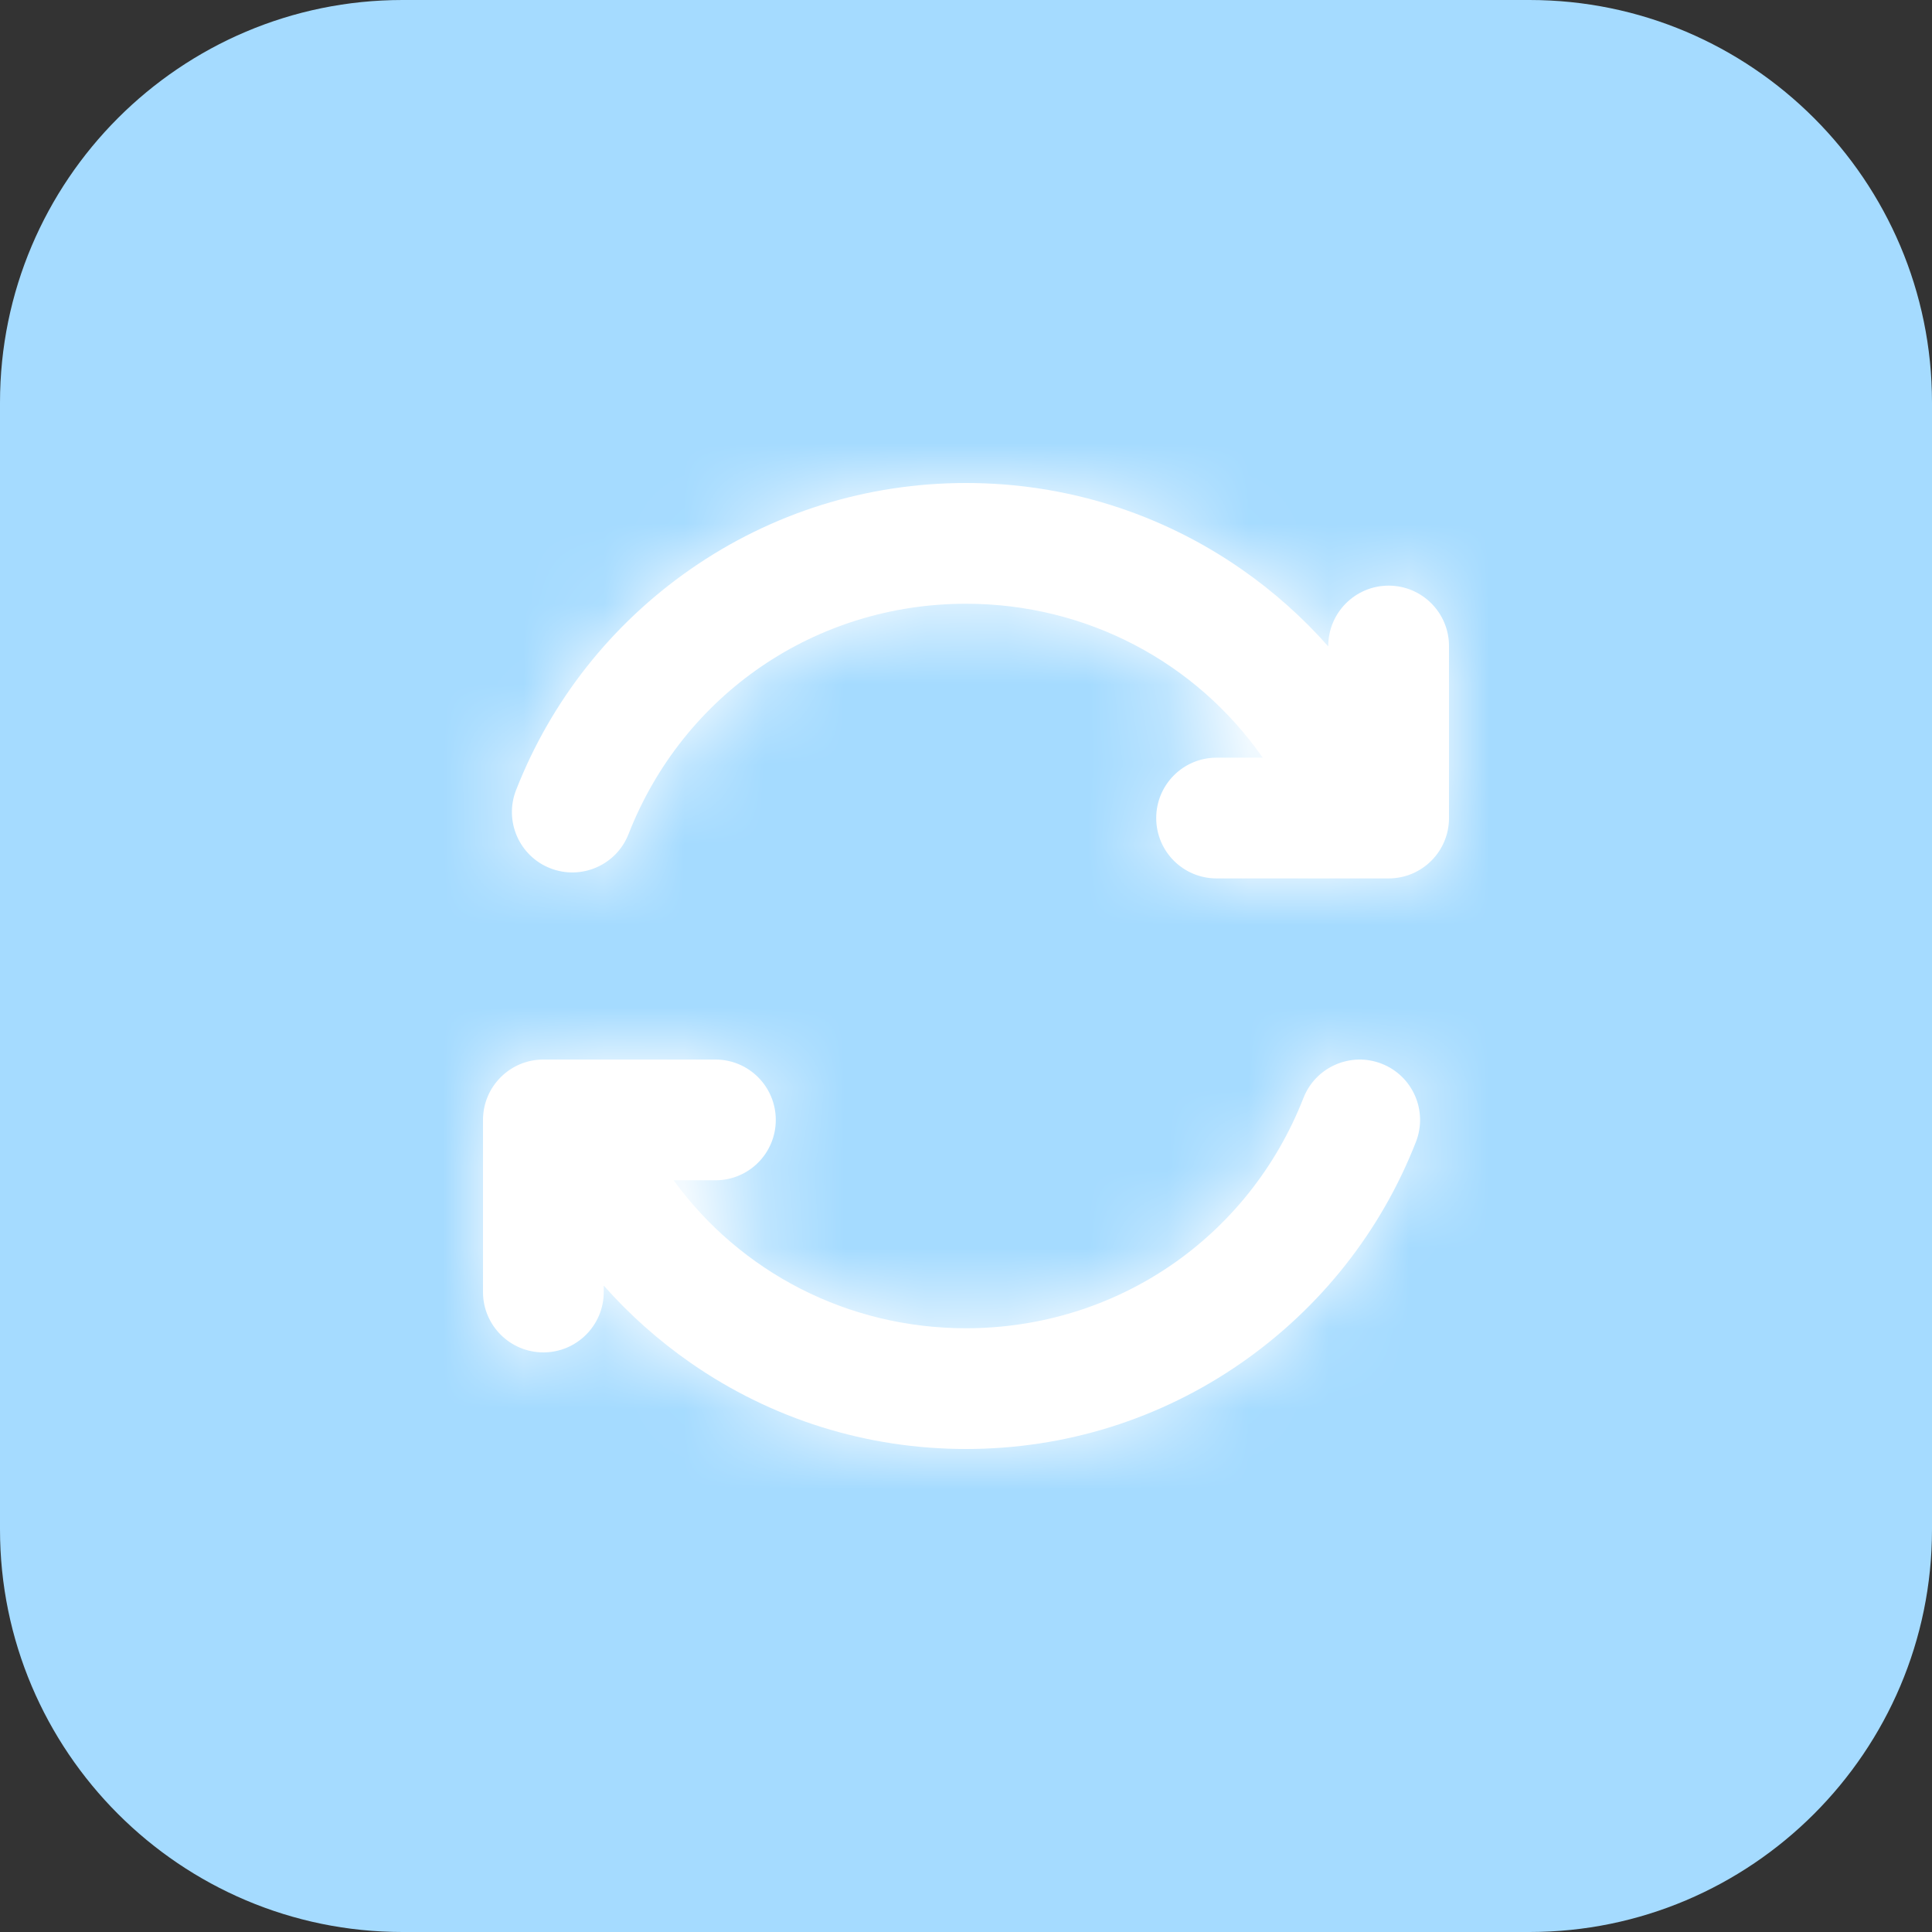 <svg width="24" height="24" viewBox="0 0 24 24" fill="none" xmlns="http://www.w3.org/2000/svg">
<rect x="0" y="0" width="24" height="24" fill="#333333" stroke="none"/>
<g clip-path="url(#clip0_6685_9270)">
<path d="M14.652 10.879L9.459 16.072C8.861 16.67 8.066 16.999 7.22 16.999H7V16.779C7 15.933 7.329 15.138 7.927 14.54L13.12 9.347L14.652 10.879ZM16.417 6.5C16.128 6.5 15.856 6.612 15.653 6.816L14.535 7.934L16.066 9.465L17.183 8.348C17.593 7.978 17.595 7.198 17.198 6.831C16.979 6.612 16.707 6.5 16.417 6.5ZM24 5V19C24 21.757 21.757 24 19 24H5C2.243 24 0 21.757 0 19V5C0 2.243 2.243 0 5 0H19C21.757 0 24 2.243 24 5ZM19.495 7.582C19.495 6.744 19.163 5.944 18.598 5.403C17.452 4.208 15.384 4.206 14.239 5.403L6.514 13.128C5.538 14.104 5.001 15.401 5.001 16.781V17.48C5.001 18.319 5.683 19.001 6.522 19.001H7.221C8.601 19.001 9.899 18.463 10.874 17.488L18.584 9.778C19.164 9.221 19.497 8.421 19.496 7.583L19.495 7.582Z" fill="#A5DBFF"/>
<rect x="3.089" y="2.562" width="17.586" height="17.586" fill="#A5DBFF"/>
<mask id="path-3-inside-1_6685_9270" fill="white">
<path d="M18 8.025V10.162C18 10.577 17.664 10.912 17.25 10.912H15.113C14.698 10.912 14.363 10.577 14.363 10.162C14.363 9.748 14.698 9.412 15.113 9.412H15.686C14.857 8.226 13.5 7.5 12 7.5C10.133 7.5 8.488 8.623 7.808 10.361C7.657 10.747 7.222 10.937 6.836 10.786C6.45 10.635 6.26 10.2 6.411 9.814C6.846 8.703 7.596 7.754 8.579 7.07C9.586 6.37 10.769 6 12 6C13.231 6 14.414 6.37 15.421 7.07C15.821 7.348 16.183 7.671 16.5 8.03V8.025C16.5 7.611 16.836 7.275 17.25 7.275C17.664 7.275 18 7.611 18 8.025ZM17.164 13.214C16.778 13.063 16.343 13.254 16.192 13.639C15.512 15.377 13.867 16.5 12 16.5C10.532 16.5 9.2 15.805 8.368 14.662H8.887C9.302 14.662 9.637 14.327 9.637 13.912C9.637 13.498 9.302 13.162 8.887 13.162H6.75C6.336 13.162 6 13.498 6 13.912V16.05C6 16.464 6.336 16.8 6.75 16.8C7.164 16.8 7.5 16.464 7.5 16.05V15.97C7.817 16.329 8.179 16.651 8.579 16.93C9.586 17.63 10.769 18 12 18C13.231 18 14.414 17.63 15.421 16.93C16.404 16.246 17.154 15.297 17.589 14.186C17.74 13.8 17.55 13.365 17.164 13.214Z"/>
</mask>
<path d="M18 8.025V10.162C18 10.577 17.664 10.912 17.25 10.912H15.113C14.698 10.912 14.363 10.577 14.363 10.162C14.363 9.748 14.698 9.412 15.113 9.412H15.686C14.857 8.226 13.5 7.5 12 7.5C10.133 7.5 8.488 8.623 7.808 10.361C7.657 10.747 7.222 10.937 6.836 10.786C6.45 10.635 6.26 10.2 6.411 9.814C6.846 8.703 7.596 7.754 8.579 7.07C9.586 6.37 10.769 6 12 6C13.231 6 14.414 6.37 15.421 7.07C15.821 7.348 16.183 7.671 16.5 8.03V8.025C16.5 7.611 16.836 7.275 17.25 7.275C17.664 7.275 18 7.611 18 8.025ZM17.164 13.214C16.778 13.063 16.343 13.254 16.192 13.639C15.512 15.377 13.867 16.5 12 16.5C10.532 16.5 9.2 15.805 8.368 14.662H8.887C9.302 14.662 9.637 14.327 9.637 13.912C9.637 13.498 9.302 13.162 8.887 13.162H6.75C6.336 13.162 6 13.498 6 13.912V16.05C6 16.464 6.336 16.8 6.75 16.8C7.164 16.8 7.5 16.464 7.5 16.05V15.97C7.817 16.329 8.179 16.651 8.579 16.93C9.586 17.63 10.769 18 12 18C13.231 18 14.414 17.63 15.421 16.93C16.404 16.246 17.154 15.297 17.589 14.186C17.74 13.8 17.55 13.365 17.164 13.214Z" fill="white"/>
<path d="M15.686 9.412V11.412H19.52L17.326 8.268L15.686 9.412ZM7.808 10.361L9.67 11.09L9.67 11.09L7.808 10.361ZM6.836 10.786L6.107 12.648L6.107 12.648L6.836 10.786ZM6.411 9.814L8.273 10.543L8.273 10.543L6.411 9.814ZM8.579 7.07L9.721 8.713L9.721 8.713L8.579 7.07ZM15.421 7.07L16.562 5.428L16.562 5.428L15.421 7.07ZM16.5 8.03L15.001 9.354L18.5 13.314V8.03H16.5ZM17.164 13.214L16.435 15.076L16.435 15.076L17.164 13.214ZM16.192 13.639L14.33 12.91L14.33 12.91L16.192 13.639ZM8.368 14.662V12.662H4.436L6.751 15.84L8.368 14.662ZM7.5 15.97L8.999 14.646L5.5 10.686V15.97H7.5ZM8.579 16.93L7.438 18.572L7.438 18.572L8.579 16.93ZM15.421 16.93L16.562 18.572L16.562 18.572L15.421 16.93ZM17.589 14.186L15.727 13.457L15.727 13.457L17.589 14.186ZM18 8.025H16V10.162H18H20V8.025H18ZM18 10.162H16C16 9.472 16.56 8.912 17.25 8.912V10.912V12.912C18.769 12.912 20 11.681 20 10.162H18ZM17.25 10.912V8.912H15.113V10.912V12.912H17.25V10.912ZM15.113 10.912V8.912C15.803 8.912 16.363 9.472 16.363 10.162H14.363H12.363C12.363 11.681 13.594 12.912 15.113 12.912V10.912ZM14.363 10.162H16.363C16.363 10.853 15.803 11.412 15.113 11.412V9.412V7.412C13.594 7.412 12.363 8.644 12.363 10.162H14.363ZM15.113 9.412V11.412H15.686V9.412V7.412H15.113V9.412ZM15.686 9.412L17.326 8.268C16.126 6.548 14.157 5.5 12 5.5V7.5V9.5C12.843 9.5 13.589 9.903 14.045 10.557L15.686 9.412ZM12 7.5V5.5C9.31 5.5 6.926 7.127 5.945 9.632L7.808 10.361L9.67 11.09C10.05 10.119 10.957 9.5 12 9.5V7.5ZM7.808 10.361L5.945 9.632C6.197 8.989 6.922 8.672 7.565 8.923L6.836 10.786L6.107 12.648C7.521 13.202 9.117 12.504 9.67 11.09L7.808 10.361ZM6.836 10.786L7.565 8.923C8.208 9.175 8.525 9.9 8.273 10.543L6.411 9.814L4.549 9.085C3.995 10.5 4.693 12.095 6.107 12.648L6.836 10.786ZM6.411 9.814L8.273 10.543C8.563 9.802 9.062 9.171 9.721 8.713L8.579 7.07L7.438 5.428C6.13 6.337 5.128 7.603 4.549 9.085L6.411 9.814ZM8.579 7.07L9.721 8.713C10.392 8.246 11.176 8 12 8V6V4C10.363 4 8.781 4.494 7.438 5.428L8.579 7.07ZM12 6V8C12.824 8 13.608 8.246 14.279 8.713L15.421 7.07L16.562 5.428C15.219 4.494 13.637 4 12 4V6ZM15.421 7.07L14.279 8.712C14.549 8.9 14.79 9.115 15.001 9.354L16.5 8.03L17.999 6.706C17.575 6.226 17.094 5.797 16.562 5.428L15.421 7.07ZM16.5 8.03H18.5V8.025H16.5H14.5V8.03H16.5ZM16.5 8.025H18.5C18.5 8.715 17.94 9.275 17.25 9.275V7.275V5.275C15.731 5.275 14.5 6.506 14.5 8.025H16.5ZM17.25 7.275V9.275C16.56 9.275 16 8.715 16 8.025H18H20C20 6.506 18.769 5.275 17.25 5.275V7.275ZM17.164 13.214L17.893 11.352C16.478 10.798 14.883 11.496 14.33 12.91L16.192 13.639L18.055 14.368C17.803 15.011 17.078 15.328 16.435 15.076L17.164 13.214ZM16.192 13.639L14.33 12.91C13.95 13.881 13.043 14.5 12 14.5V16.5V18.5C14.69 18.5 17.074 16.873 18.055 14.368L16.192 13.639ZM12 16.5V14.5C11.175 14.5 10.443 14.114 9.984 13.485L8.368 14.662L6.751 15.84C7.958 17.496 9.889 18.5 12 18.5V16.5ZM8.368 14.662V16.663H8.887V14.662V12.662H8.368V14.662ZM8.887 14.662V16.663C10.406 16.663 11.637 15.431 11.637 13.912H9.637H7.637C7.637 13.222 8.197 12.662 8.887 12.662V14.662ZM9.637 13.912H11.637C11.637 12.394 10.406 11.162 8.887 11.162V13.162V15.162C8.197 15.162 7.637 14.603 7.637 13.912H9.637ZM8.887 13.162V11.162H6.75V13.162V15.162H8.887V13.162ZM6.75 13.162V11.162C5.231 11.162 4 12.394 4 13.912H6H8C8 14.603 7.44 15.162 6.75 15.162V13.162ZM6 13.912H4V16.05H6H8V13.912H6ZM6 16.05H4C4 17.569 5.231 18.8 6.75 18.8V16.8V14.8C7.44 14.8 8 15.36 8 16.05H6ZM6.75 16.8V18.8C8.269 18.8 9.5 17.569 9.5 16.05H7.5H5.5C5.5 15.36 6.06 14.8 6.75 14.8V16.8ZM7.5 16.05H9.5V15.97H7.5H5.5V16.05H7.5ZM7.5 15.97L6.001 17.294C6.425 17.774 6.906 18.203 7.438 18.572L8.579 16.93L9.721 15.287C9.451 15.1 9.21 14.885 8.999 14.646L7.5 15.97ZM8.579 16.93L7.438 18.572C8.781 19.506 10.363 20 12 20V18V16C11.176 16 10.392 15.754 9.721 15.287L8.579 16.93ZM12 18V20C13.637 20 15.219 19.506 16.562 18.572L15.421 16.93L14.279 15.287C13.608 15.754 12.824 16 12 16V18ZM15.421 16.93L16.562 18.572C17.87 17.663 18.872 16.397 19.451 14.915L17.589 14.186L15.727 13.457C15.437 14.198 14.938 14.829 14.279 15.287L15.421 16.93ZM17.589 14.186L19.451 14.915C20.005 13.5 19.307 11.905 17.893 11.352L17.164 13.214L16.435 15.076C15.792 14.825 15.475 14.1 15.727 13.457L17.589 14.186Z" fill="white" mask="url(#path-3-inside-1_6685_9270)"/>
</g>
<defs>
<clipPath id="clip0_6685_9270">
<rect width="24" height="24" fill="white"/>
</clipPath>
</defs>
</svg>
